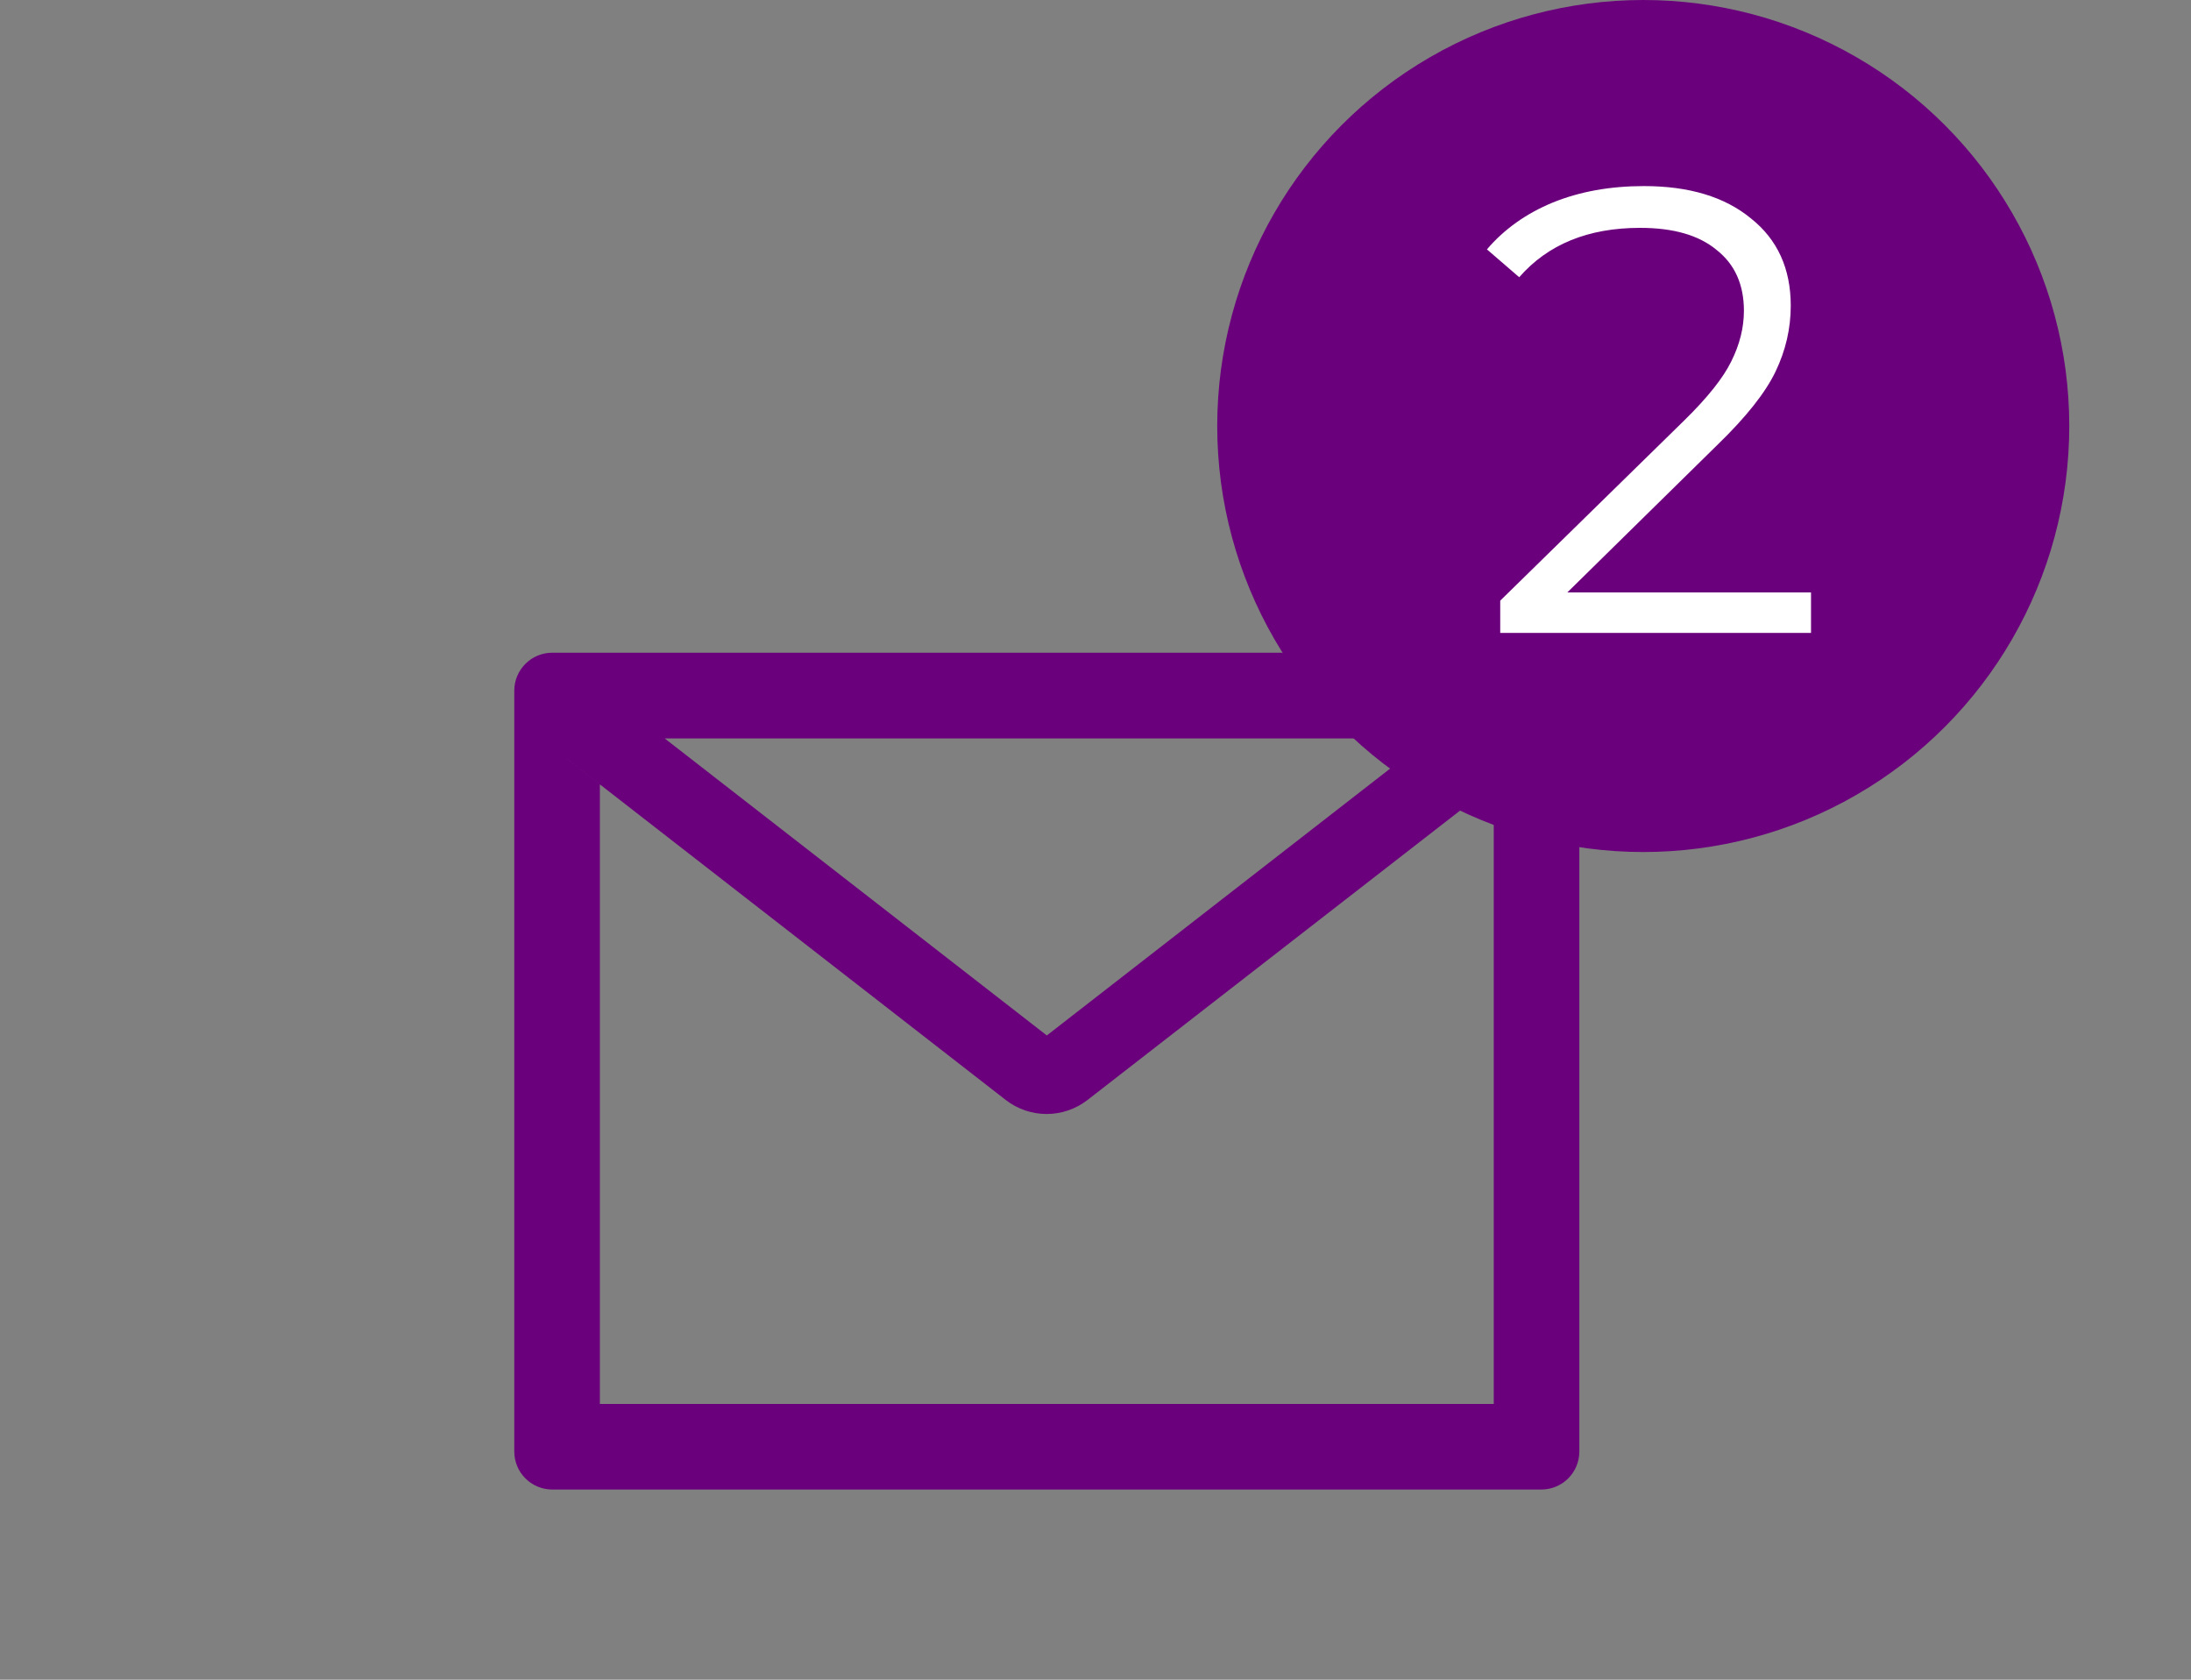 <svg width="90" height="69" viewBox="0 0 90 69" fill="none" xmlns="http://www.w3.org/2000/svg">
<rect x="0" y="0" width="90" height="69" fill="#808080" stroke="none"/>
<circle cx="67.5" cy="17.5" r="17.5" fill="#6B007C"/>
<path d="M74.391 24.336V26H61.625V24.674L69.191 17.264C70.145 16.328 70.786 15.522 71.115 14.846C71.462 14.153 71.635 13.459 71.635 12.766C71.635 11.691 71.263 10.859 70.517 10.27C69.789 9.663 68.741 9.36 67.371 9.36C65.239 9.36 63.584 10.036 62.405 11.388L61.079 10.244C61.79 9.412 62.691 8.771 63.783 8.32C64.893 7.869 66.141 7.644 67.527 7.644C69.382 7.644 70.847 8.086 71.921 8.97C73.013 9.837 73.559 11.033 73.559 12.558C73.559 13.494 73.351 14.395 72.935 15.262C72.519 16.129 71.731 17.125 70.569 18.252L64.381 24.336H74.391Z" fill="white"/>
<path d="M63.312 26.812H22.688C21.823 26.812 21.125 27.511 21.125 28.375V59.625C21.125 60.489 21.823 61.188 22.688 61.188H63.312C64.177 61.188 64.875 60.489 64.875 59.625V28.375C64.875 27.511 64.177 26.812 63.312 26.812ZM61.359 32.223V57.672H24.641V32.223L23.293 31.173L25.212 28.707L27.302 30.333H58.703L60.793 28.707L62.712 31.173L61.359 32.223ZM58.703 30.328L43 42.535L27.297 30.328L25.207 28.702L23.288 31.168L24.636 32.218L41.315 45.187C41.795 45.559 42.385 45.761 42.993 45.761C43.6 45.761 44.19 45.559 44.67 45.187L61.359 32.223L62.707 31.173L60.788 28.707L58.703 30.328Z" fill="#6B007C"/>
</svg>
